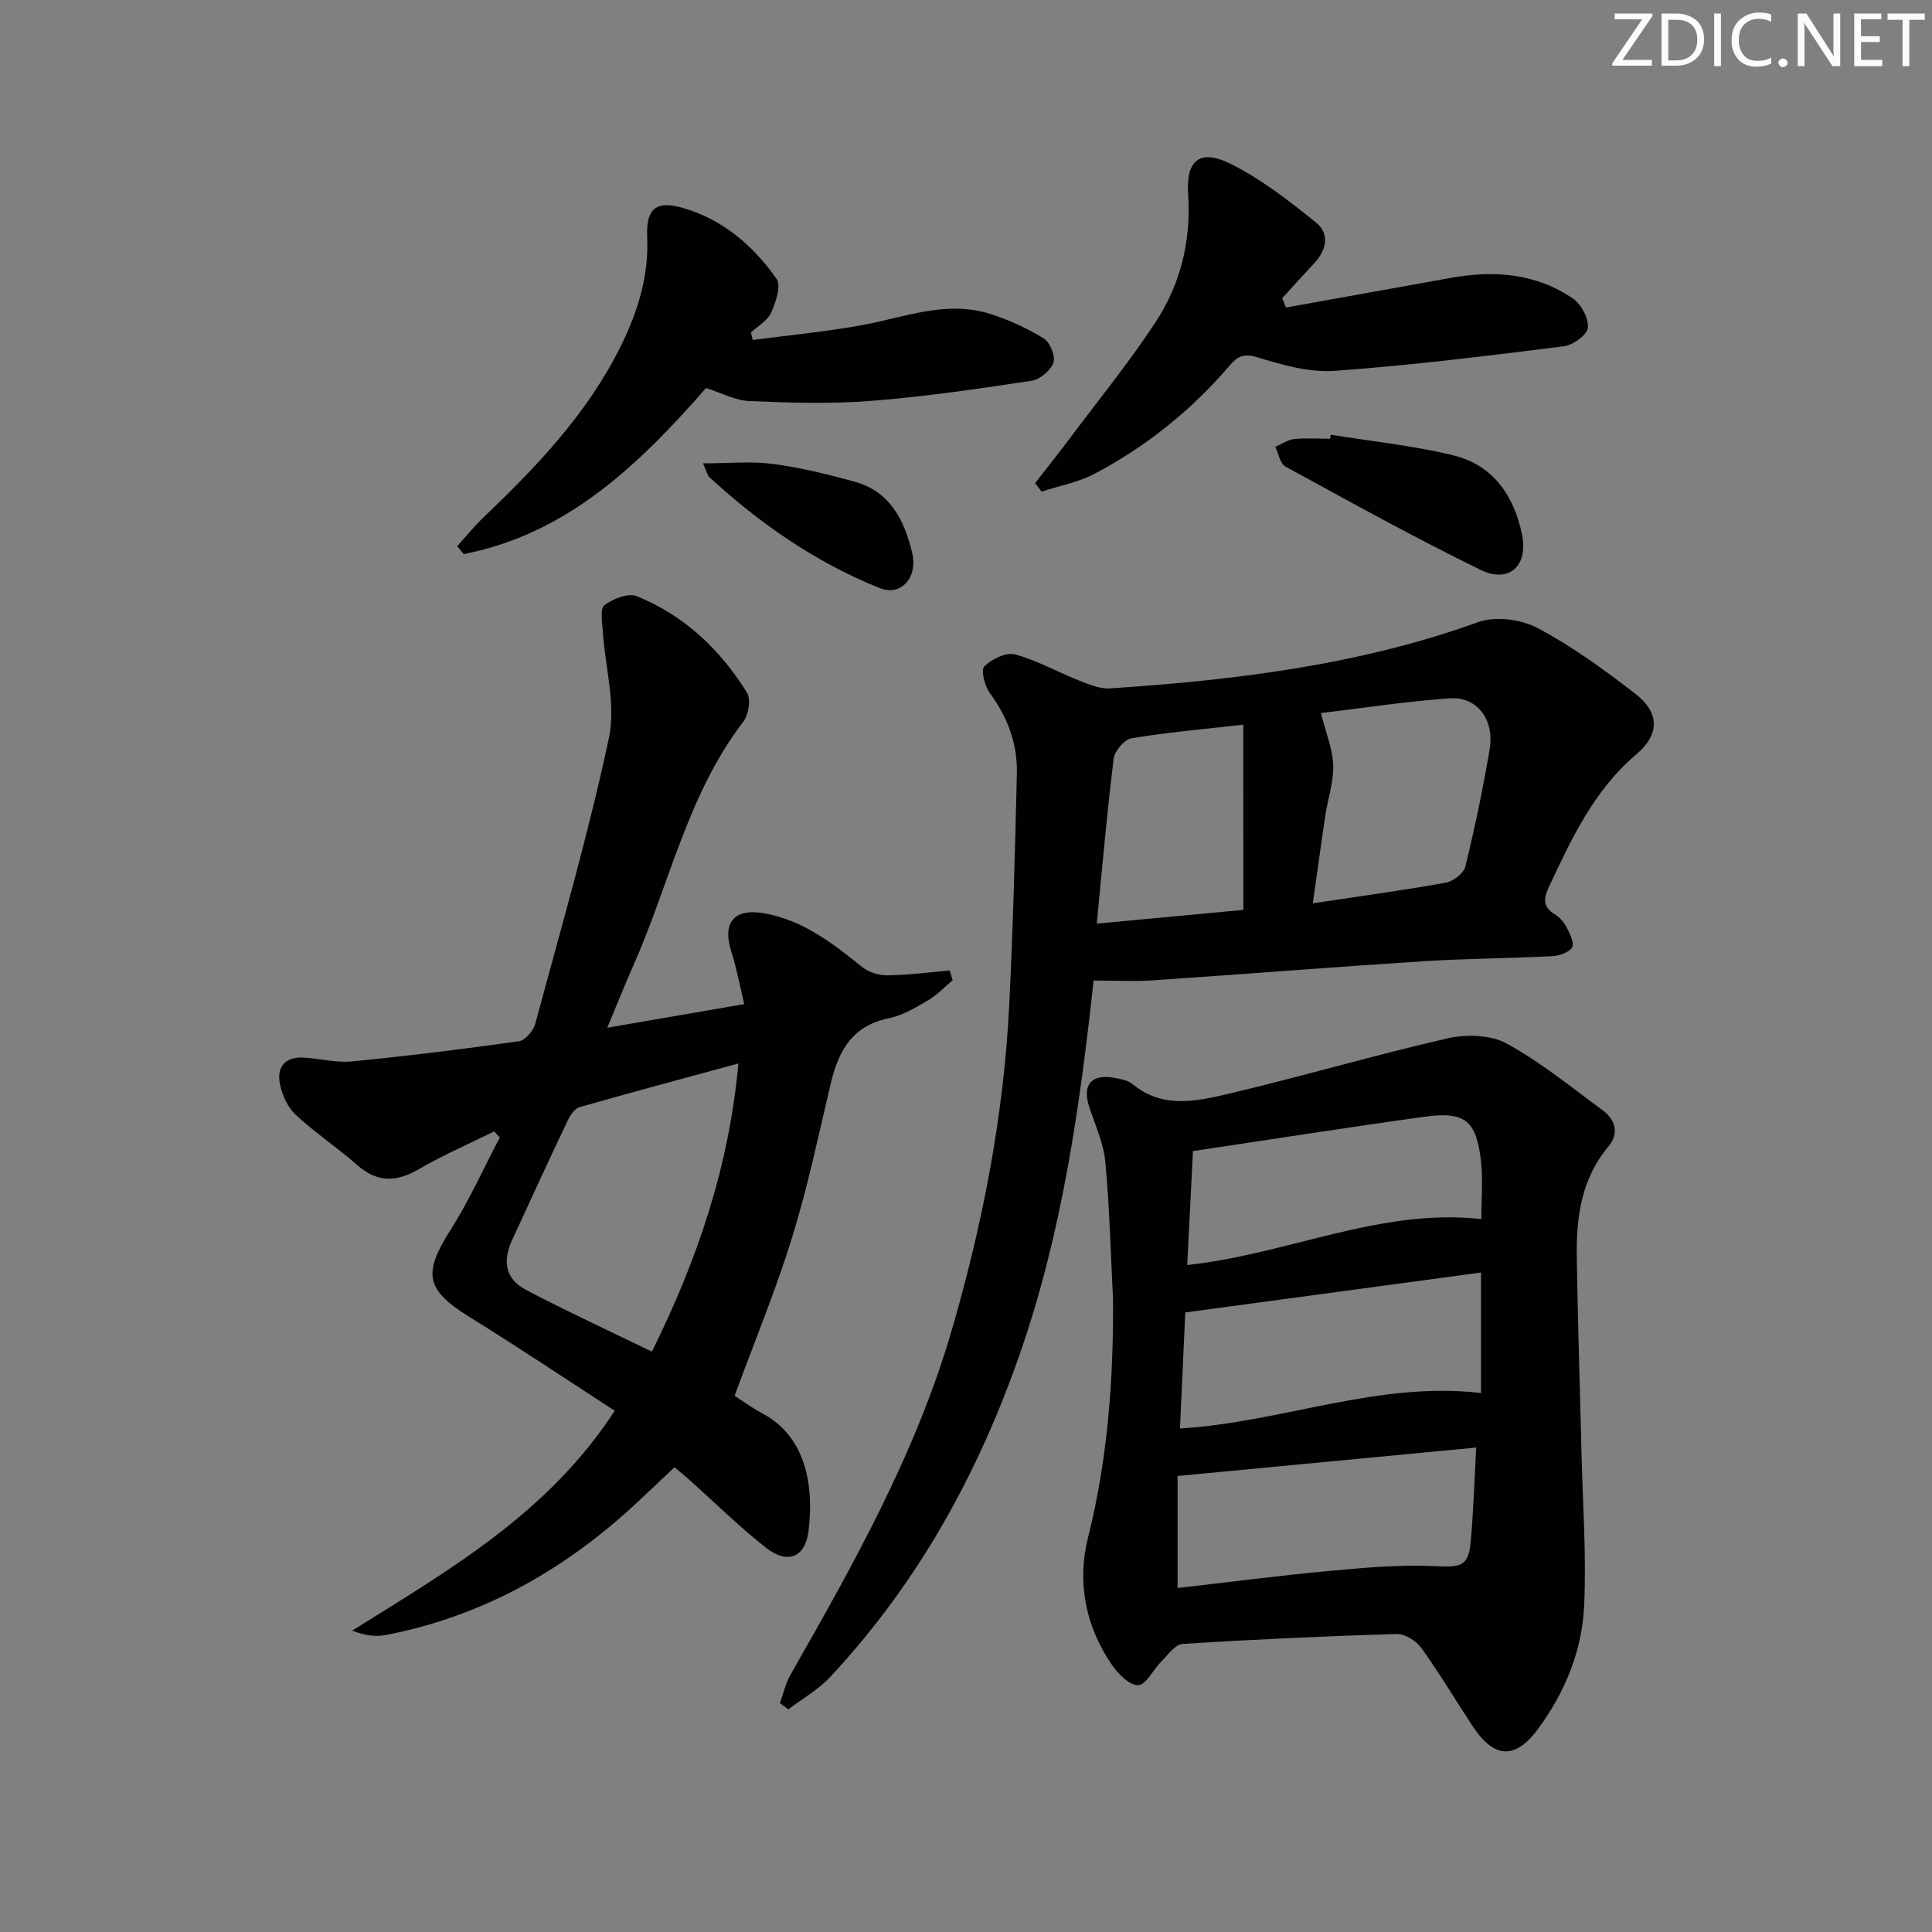 <svg enable-background="new 0 0 400 400" viewBox="0 0 400 400" xmlns="http://www.w3.org/2000/svg"><rect x="0" y="0" width="400" height="400" fill="#808080" stroke="none"/><g fill="#fafbfa"><path d="m342.2 3.2-6.3 9.2h6.1v1.2h-8.2v-.5l6.2-9.1h-5.7v-1.2h7.8v.4z"/><path d="m344 13.7v-10.9h3.1c1.6 0 3 .5 4.1 1.4 1.1 1 1.6 2.2 1.6 3.9s-.5 3-1.6 4-2.5 1.5-4.2 1.5h-3zm1.4-9.6v8.4h1.6c1.4 0 2.5-.4 3.2-1.1.8-.8 1.2-1.8 1.2-3.2s-.4-2.4-1.2-3.1-1.8-1-3.1-1z"/><path d="m356.3 2.8v10.9h-1.4v-10.9z"/><path d="m366.6 13.2c-.8.4-1.8.6-3 .6-1.6 0-2.8-.5-3.7-1.5s-1.4-2.3-1.4-3.9c0-1.7.5-3.2 1.6-4.2s2.4-1.6 4-1.6c1 0 1.9.1 2.6.4v1.5c-.8-.4-1.6-.6-2.6-.6-1.2 0-2.2.4-3 1.2s-1.1 1.9-1.1 3.3c0 1.3.4 2.3 1.1 3.1s1.6 1.1 2.8 1.1c1.1 0 2-.2 2.8-.7v1.3z"/><path d="m368.2 13c0-.3.1-.5.3-.6.2-.2.4-.3.6-.3.3 0 .5.1.7.3s.3.4.3.6-.1.5-.3.6c-.2.2-.4.3-.7.3s-.5-.1-.6-.3c-.2-.2-.3-.4-.3-.6z"/><path d="m381.1 13.7h-1.7l-5.5-8.4c-.2-.2-.3-.5-.4-.7 0 .2.1.8.1 1.5v7.6h-1.4v-10.9h1.8l5.3 8.3c.3.4.4.6.4.8 0-.3-.1-.8-.1-1.6v-7.5h1.4v10.9z"/><path d="m389.7 13.7h-5.8v-10.9h5.6v1.2h-4.2v3.5h3.9v1.2h-3.9v3.7h4.4z"/><path d="m398.4 4.1h-3.1v9.6h-1.4v-9.6h-3.1v-1.3h7.7v1.3z"/></g><path d="m230.44 268.99c-.49-9.46-.71-18.95-1.59-28.37-.36-3.87-2.07-7.63-3.32-11.39-1.53-4.62.39-6.95 5.24-6.07 1.29.24 2.78.51 3.74 1.31 6.07 5.03 12.97 3.6 19.49 2.07 15.29-3.6 30.38-8.05 45.7-11.56 3.86-.88 8.91-.75 12.24 1.07 7.07 3.87 13.42 9.07 19.95 13.88 2.64 1.95 3.32 4.82 1.13 7.43-5.66 6.72-6.69 14.69-6.56 22.95.2 13.47.65 26.94.97 40.4.25 10.6 1.04 21.22.55 31.78-.43 9.23-3.93 17.81-9.46 25.35-4.76 6.5-9.14 6.33-13.6-.42-3.57-5.41-6.88-10.99-10.66-16.24-1.06-1.47-3.39-2.93-5.1-2.88-14.78.44-29.56 1.12-44.32 2.06-1.55.1-3.04 2.28-4.41 3.64-1.67 1.67-3.12 4.82-4.77 4.89-1.79.08-4.17-2.33-5.47-4.22-5.44-7.96-7.24-17.07-4.95-26.22 4.09-16.29 5.31-32.74 5.2-49.46zm13.86 26.76c21.27-1.29 40.95-9.85 62.33-7.34 0-8.22 0-16.25 0-24.95-20.67 2.79-40.94 5.53-61.23 8.27-.37 8.1-.73 15.85-1.1 24.02zm61.33 3.95c-20.84 1.98-41.1 3.91-61.82 5.89v23.19c10.58-1.21 20.91-2.57 31.28-3.52 7.38-.68 14.83-1.37 22.2-1 4.87.24 6.69.11 7.16-4.68.61-6.26.77-12.56 1.18-19.88zm-58.64-61.38c-.38 7.58-.78 15.49-1.19 23.59 20.93-2.26 39.92-11.83 60.89-9.52 0-4.01.36-8.02-.07-11.94-.94-8.5-3.31-10.4-11.76-9.23-15.75 2.18-31.47 4.65-47.87 7.1z" fill="#010104"/><path d="m152.09 288.98c1.31.84 3.45 2.42 5.77 3.66 8.86 4.72 10.72 14.67 9.54 24.3-.69 5.58-4.37 7-8.84 3.48-5.6-4.41-10.71-9.46-16.04-14.22-.85-.76-1.75-1.48-2.87-2.42-2.42 2.28-4.69 4.42-6.96 6.56-15.05 14.26-32.39 24.27-52.93 28.19-2.09.4-4.31.05-6.84-.93 20.07-12.57 40.49-24.2 54.35-45.52-10-6.48-19.88-13.11-30-19.37-9.13-5.65-9.78-8.97-4-18.05 3.87-6.09 6.84-12.76 10.21-19.16-.39-.42-.79-.83-1.18-1.25-5.21 2.58-10.57 4.91-15.6 7.82-4.63 2.68-8.56 2.83-12.72-.84-4.11-3.63-8.74-6.68-12.74-10.41-1.66-1.54-2.82-4.07-3.28-6.34-.73-3.61 1.1-5.77 5.02-5.51 3.31.22 6.67 1.1 9.92.78 11.53-1.13 23.05-2.55 34.52-4.17 1.31-.18 3-2.15 3.39-3.6 5.31-19.68 11.02-39.29 15.26-59.21 1.48-6.96-.8-14.71-1.27-22.1-.12-1.85-.6-4.66.34-5.37 1.76-1.33 4.9-2.58 6.66-1.87 9.85 3.94 17.3 11.04 22.85 19.96.86 1.38.34 4.61-.77 6.05-11.6 15.13-15.3 33.77-22.85 50.68-1.74 3.91-3.31 7.91-5.3 12.66 9.69-1.67 18.6-3.21 28.36-4.89-.95-3.93-1.58-7.46-2.67-10.85-1.92-5.97.48-9.06 6.81-7.95 7.97 1.41 14.18 6.2 20.3 11.15 1.36 1.1 3.54 1.72 5.32 1.69 4.26-.06 8.52-.63 12.77-1 .21.67.41 1.35.62 2.02-1.7 1.41-3.25 3.07-5.12 4.17-2.57 1.5-5.27 3.13-8.12 3.71-7.52 1.51-10.38 6.69-11.97 13.37-2.53 10.65-4.76 21.41-7.99 31.85-3.38 11-7.82 21.71-11.95 32.93zm.79-68.8c-11.62 3.16-22.29 6.01-32.9 9.05-1.01.29-1.93 1.69-2.45 2.78-3.91 8.23-7.73 16.51-11.53 24.79-2.03 4.41-1.28 8.06 2.88 10.24 8.45 4.44 17.13 8.44 26.09 12.8 9.39-18.97 15.94-38.13 17.91-59.66z" fill="#010104"/><path d="m226.42 203.01c-2.87 26.48-6.56 52.02-15.06 76.69-8.69 25.19-21.25 47.98-39.47 67.49-2.46 2.64-5.76 4.5-8.67 6.72-.58-.44-1.16-.87-1.75-1.31.72-1.97 1.18-4.08 2.2-5.88 13.02-22.82 25.89-45.71 33.32-71.13 6.45-22.07 10.82-44.54 11.96-67.54.79-15.93 1.2-31.89 1.58-47.84.15-6.14-1.87-11.67-5.58-16.7-1.07-1.45-1.92-4.76-1.16-5.53 1.51-1.52 4.5-2.99 6.35-2.49 4.59 1.23 8.83 3.66 13.3 5.42 2.05.81 4.32 1.75 6.43 1.61 25.9-1.72 51.53-4.82 76.19-13.72 3.55-1.28 8.85-.58 12.27 1.22 7.15 3.79 13.8 8.63 20.23 13.6 5.07 3.92 5.09 8.42.23 12.55-8.83 7.5-13.48 17.57-18.21 27.69-1.09 2.33-1.04 3.98 1.29 5.42.96.59 1.86 1.53 2.37 2.52.7 1.36 1.77 3.32 1.26 4.3-.55 1.08-2.68 1.79-4.16 1.87-8.96.46-17.95.48-26.9 1.06-18.56 1.19-37.11 2.68-55.67 3.93-3.97.28-7.96.05-12.35.05zm47.07-55.38c1.04 4.17 2.43 7.47 2.54 10.82.11 3.41-1.1 6.85-1.62 10.29-.89 5.92-1.69 11.86-2.6 18.28 9.89-1.49 18.76-2.69 27.56-4.28 1.54-.28 3.69-1.96 4.03-3.37 1.95-8.03 3.66-16.14 5.02-24.29 1.01-6.1-2.62-10.9-8.26-10.5-9.22.65-18.39 2.07-26.67 3.05zm-16.08 2.41c-8.41.95-15.82 1.59-23.13 2.81-1.47.25-3.51 2.61-3.7 4.2-1.38 11.11-2.34 22.27-3.51 34.18 10.68-1 20.66-1.94 30.35-2.85-.01-12.97-.01-25.36-.01-38.34z" fill="#010104"/><path d="m146.18 80.33c-13.98 15.98-28.77 30.2-50.17 34.39-.45-.55-.9-1.09-1.35-1.64 1.81-1.99 3.5-4.11 5.44-5.96 10.99-10.49 21.41-21.39 28.3-35.21 3.63-7.28 5.96-14.69 5.59-22.94-.25-5.69 1.79-7.51 7.3-5.95 8.27 2.35 14.65 7.81 19.49 14.72 1 1.43-.17 4.87-1.14 7.02-.74 1.65-2.74 2.74-4.17 4.08.13.52.26 1.03.38 1.55 7.56-1 15.16-1.71 22.65-3.08 8.77-1.6 17.36-5.19 26.43-2.34 3.88 1.22 7.69 2.97 11.15 5.09 1.31.8 2.49 3.67 2.03 5-.57 1.63-2.79 3.51-4.53 3.77-10.99 1.66-22.02 3.29-33.1 4.16-8.38.66-16.87.41-25.29.05-3.01-.12-5.96-1.75-9.01-2.71z" fill="#010104"/><path d="m266.25 63.67c11.37-2.05 22.75-4.09 34.12-6.14 8.96-1.61 17.64-.96 25.31 4.3 1.71 1.17 3.27 4.1 3.07 6.04-.15 1.47-3.07 3.58-4.96 3.82-15.8 1.98-31.62 3.96-47.49 5.09-5.27.38-10.84-1.25-16.02-2.81-2.88-.87-4.11-.16-5.78 1.8-7.87 9.2-17.2 16.68-27.88 22.32-3.37 1.78-7.3 2.49-10.97 3.69-.45-.59-.89-1.17-1.34-1.76 2.32-2.98 4.68-5.93 6.95-8.96 6.06-8.09 12.46-15.95 18-24.38 5.21-7.93 7.37-16.92 6.73-26.59-.46-6.92 2.45-9.31 8.71-6.21 6.4 3.17 12.22 7.72 17.82 12.24 2.83 2.29 2.12 5.68-.43 8.39-2.24 2.38-4.42 4.82-6.63 7.23.27.65.53 1.29.79 1.93z" fill="#010104"/><path d="m275.51 90c8.48 1.38 17.09 2.25 25.42 4.28 8.21 2 12.57 8.42 14.19 16.41 1.32 6.5-2.71 10.17-8.59 7.29-13.69-6.68-27.02-14.08-40.4-21.39-1.11-.6-1.41-2.68-2.09-4.07 1.29-.56 2.53-1.47 3.86-1.61 2.47-.26 4.98-.07 7.48-.07.05-.28.09-.56.13-.84z" fill="#010104"/><path d="m145.55 95.93c5.41 0 10-.47 14.45.12 5.72.76 11.38 2.14 16.95 3.68 7.35 2.03 10.32 8.03 11.91 14.75 1.21 5.13-2.33 9.06-6.78 7.26-13.21-5.33-24.8-13.34-35.25-22.99-.32-.3-.41-.86-1.28-2.82z" fill="#010104"/></svg>